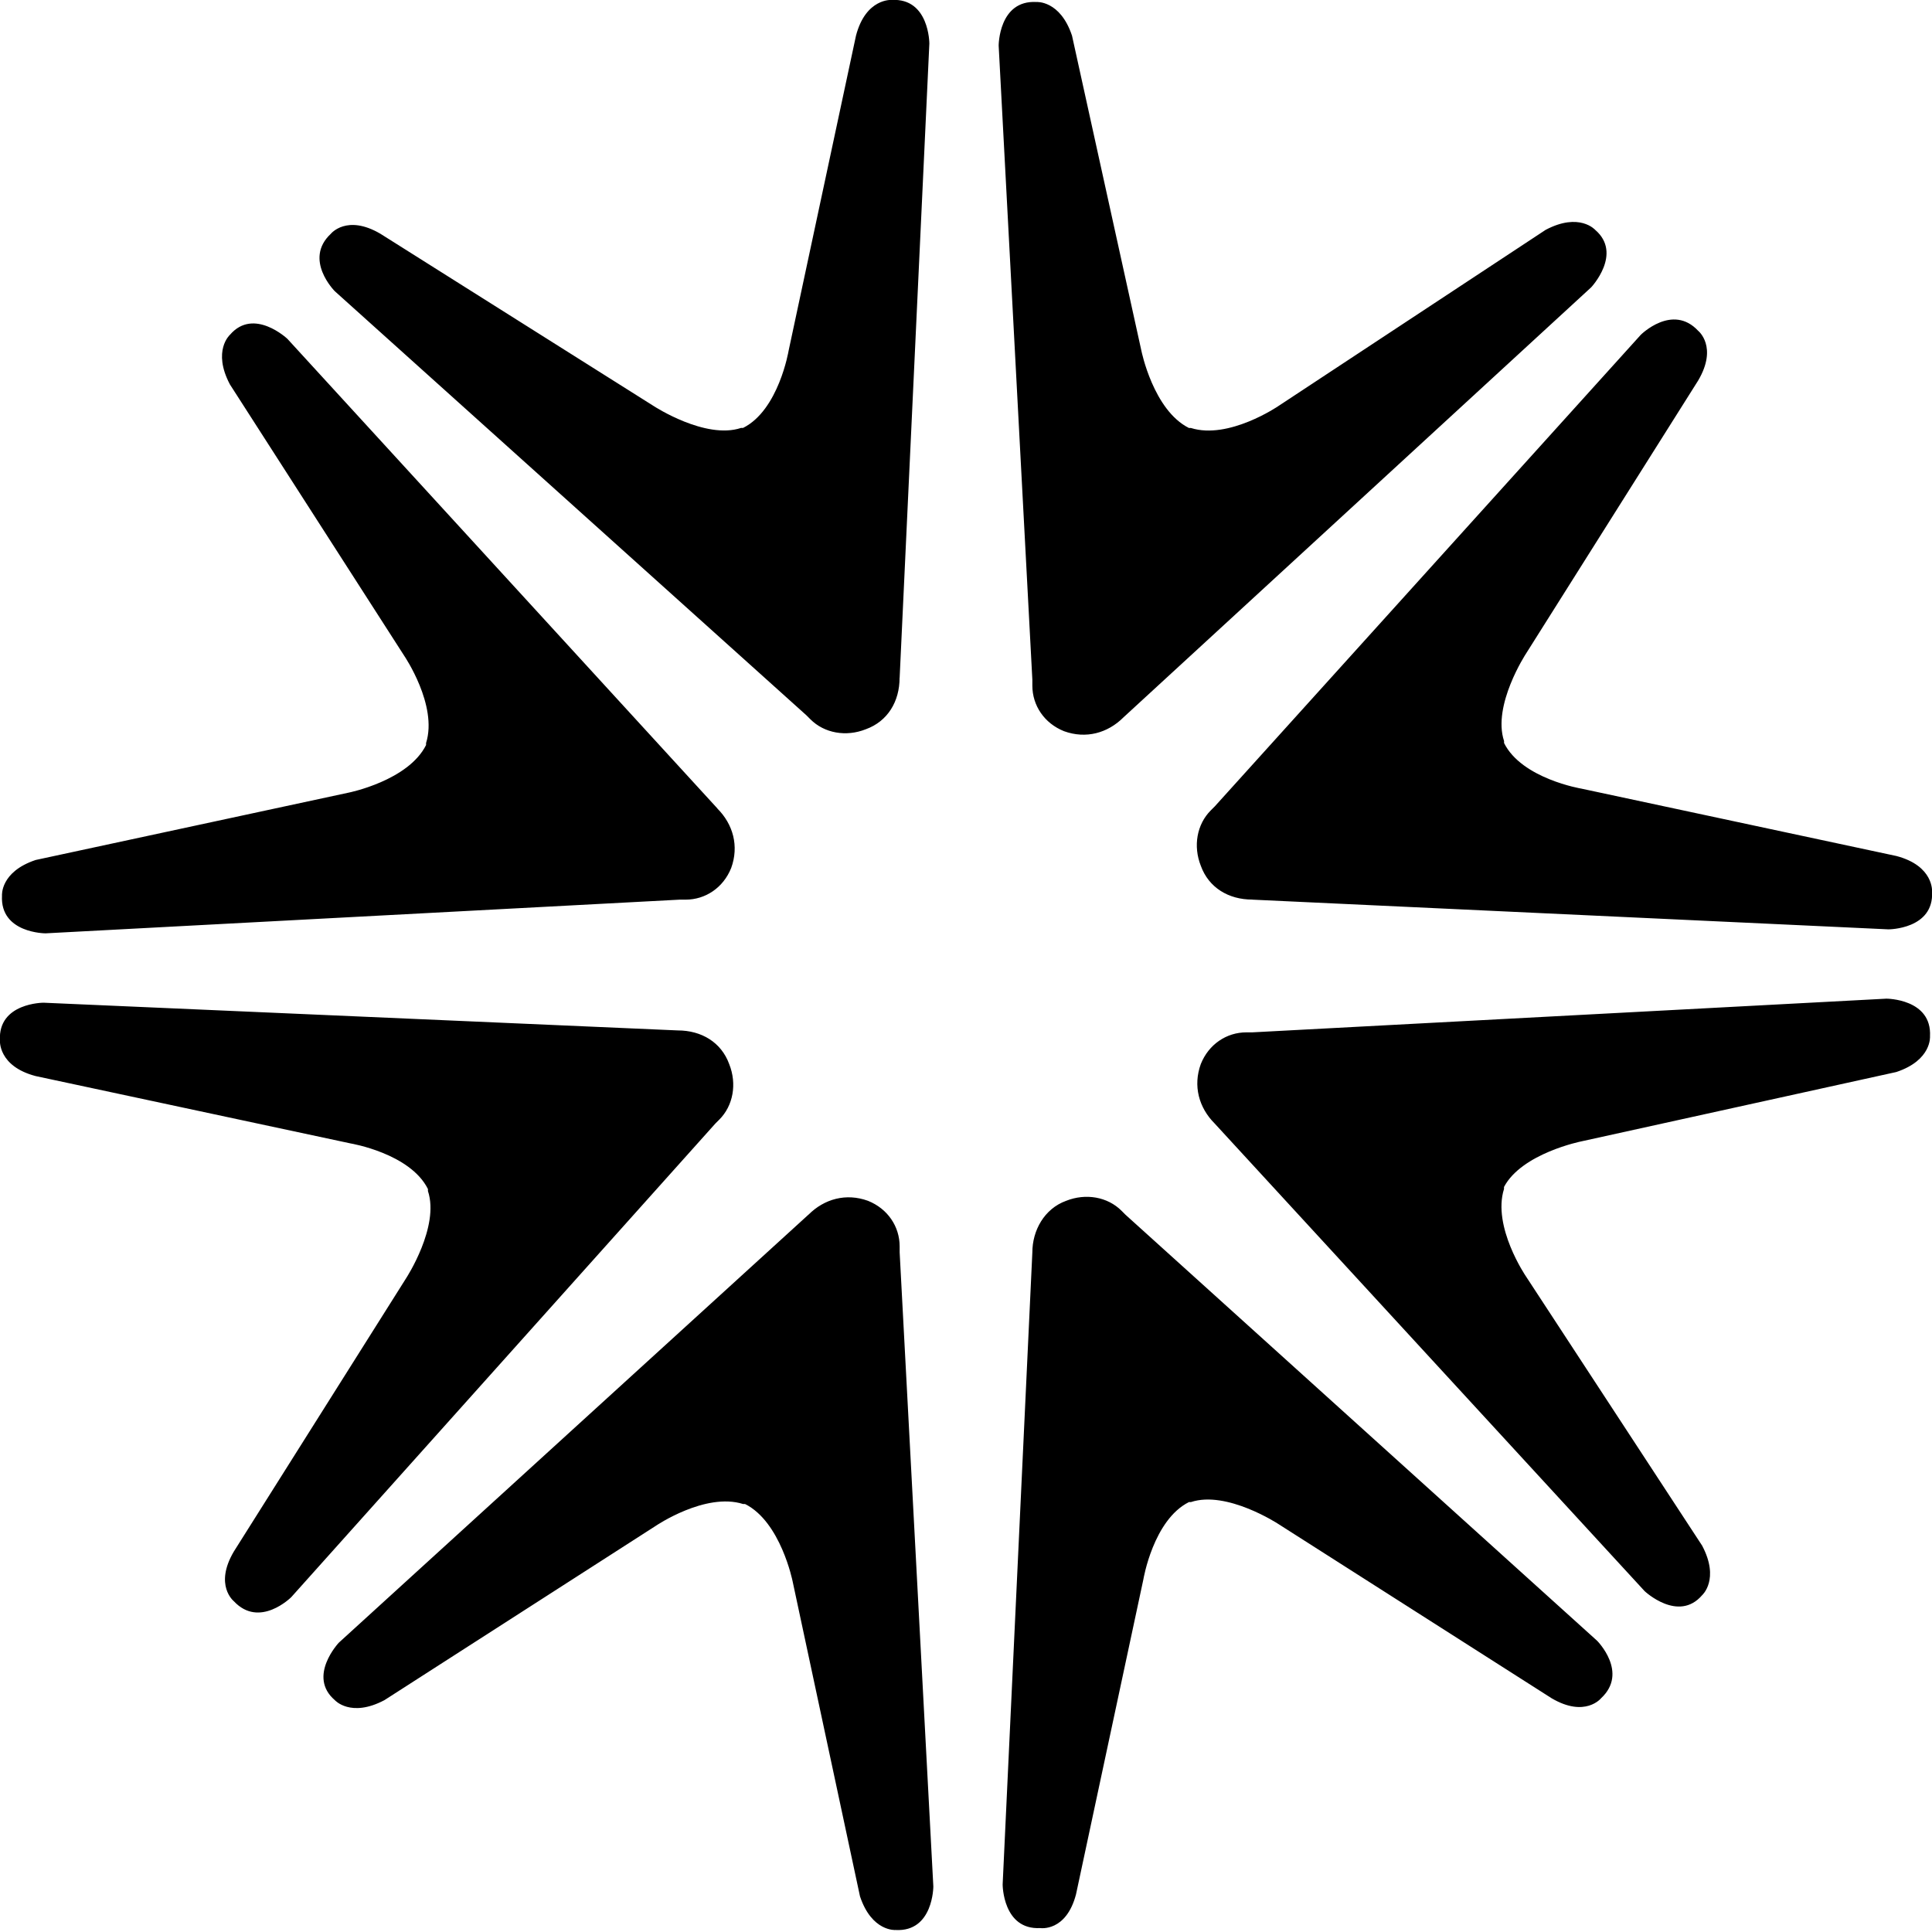 <!-- Generated by IcoMoon.io -->
<svg version="1.1" xmlns="http://www.w3.org/2000/svg" width="32" height="32" viewBox="0 0 32 32">
<path d="M14.9 11.225c0 0.394-0.197 0.722-0.558 0.853-0.328 0.131-0.689 0.066-0.919-0.164l-0.066-0.066-7.811-7.024c0 0-0.525-0.525-0.066-0.952 0 0 0.263-0.328 0.821 0l4.529 2.855c0 0 0.853 0.558 1.444 0.361h0.033c0.591-0.295 0.755-1.28 0.755-1.28l1.116-5.218c0.164-0.624 0.591-0.591 0.591-0.591 0.624-0.033 0.624 0.722 0.624 0.722l-0.492 10.503zM17.099 20.743c0-0.361 0.197-0.722 0.558-0.853 0.328-0.131 0.689-0.066 0.919 0.164l0.066 0.066 7.811 7.056c0 0 0.525 0.525 0.066 0.952 0 0-0.263 0.328-0.82 0l-4.529-2.888c0 0-0.853-0.558-1.444-0.361h-0.033c-0.591 0.295-0.755 1.28-0.755 1.28l-1.116 5.218c-0.164 0.624-0.591 0.558-0.591 0.558-0.624 0.033-0.624-0.722-0.624-0.722l0.492-10.47zM11.225 17.067c0.394 0 0.722 0.197 0.853 0.558 0.131 0.328 0.066 0.689-0.164 0.919l-0.066 0.066-7.024 7.844c0 0-0.525 0.525-0.952 0.066 0 0-0.328-0.263 0-0.82l2.855-4.529c0 0 0.558-0.853 0.361-1.444v-0.033c-0.295-0.591-1.28-0.755-1.28-0.755l-5.218-1.116c-0.624-0.164-0.591-0.591-0.591-0.591-0.033-0.624 0.722-0.624 0.722-0.624l10.503 0.459zM20.743 14.9c-0.394 0-0.722-0.197-0.853-0.558-0.131-0.328-0.066-0.689 0.164-0.919l0.066-0.066 7.056-7.811c0 0 0.525-0.525 0.952-0.066 0 0 0.328 0.263 0 0.821l-2.855 4.529c0 0-0.558 0.853-0.361 1.444v0.033c0.295 0.591 1.28 0.755 1.28 0.755l5.218 1.116c0.624 0.164 0.591 0.591 0.591 0.591 0.033 0.624-0.722 0.624-0.722 0.624l-10.535-0.492zM11.881 13.391c0.263 0.263 0.361 0.624 0.23 0.985-0.131 0.328-0.427 0.525-0.755 0.525h-0.098l-10.503 0.558c0 0-0.755 0-0.722-0.624 0 0-0.033-0.394 0.558-0.591l5.186-1.116c0 0 0.985-0.197 1.28-0.788v-0.033c0.197-0.624-0.361-1.444-0.361-1.444l-2.888-4.496c-0.295-0.558 0-0.821 0-0.821 0.394-0.46 0.952 0.066 0.952 0.066l7.122 7.778zM20.119 18.609c-0.263-0.263-0.361-0.624-0.23-0.985 0.131-0.328 0.427-0.525 0.755-0.525h0.098l10.503-0.558c0 0 0.755 0 0.722 0.624 0 0 0.033 0.394-0.558 0.591l-5.218 1.149c0 0-0.985 0.197-1.28 0.755v0.033c-0.197 0.624 0.361 1.444 0.361 1.444l2.921 4.464c0.295 0.558 0 0.82 0 0.82-0.394 0.459-0.952-0.066-0.952-0.066l-7.122-7.746zM13.391 20.119c0.263-0.263 0.624-0.361 0.985-0.23 0.328 0.131 0.525 0.427 0.525 0.755v0.098l0.558 10.503c0 0 0 0.755-0.624 0.722 0 0-0.394 0.033-0.591-0.558l-1.116-5.218c0 0-0.197-0.985-0.788-1.28h-0.033c-0.624-0.197-1.444 0.361-1.444 0.361l-4.496 2.888c-0.558 0.295-0.821 0-0.821 0-0.46-0.394 0.066-0.952 0.066-0.952l7.778-7.089zM18.609 11.881c-0.263 0.263-0.624 0.361-0.985 0.23-0.328-0.131-0.525-0.427-0.525-0.755v-0.098l-0.558-10.503c0 0 0-0.755 0.624-0.722 0 0 0.394-0.033 0.591 0.558l1.149 5.218c0 0 0.197 0.985 0.788 1.28h0.033c0.624 0.197 1.444-0.361 1.444-0.361l4.431-2.921c0.558-0.295 0.82 0 0.82 0 0.459 0.394-0.066 0.952-0.066 0.952l-7.746 7.122z"></path>
</svg>
